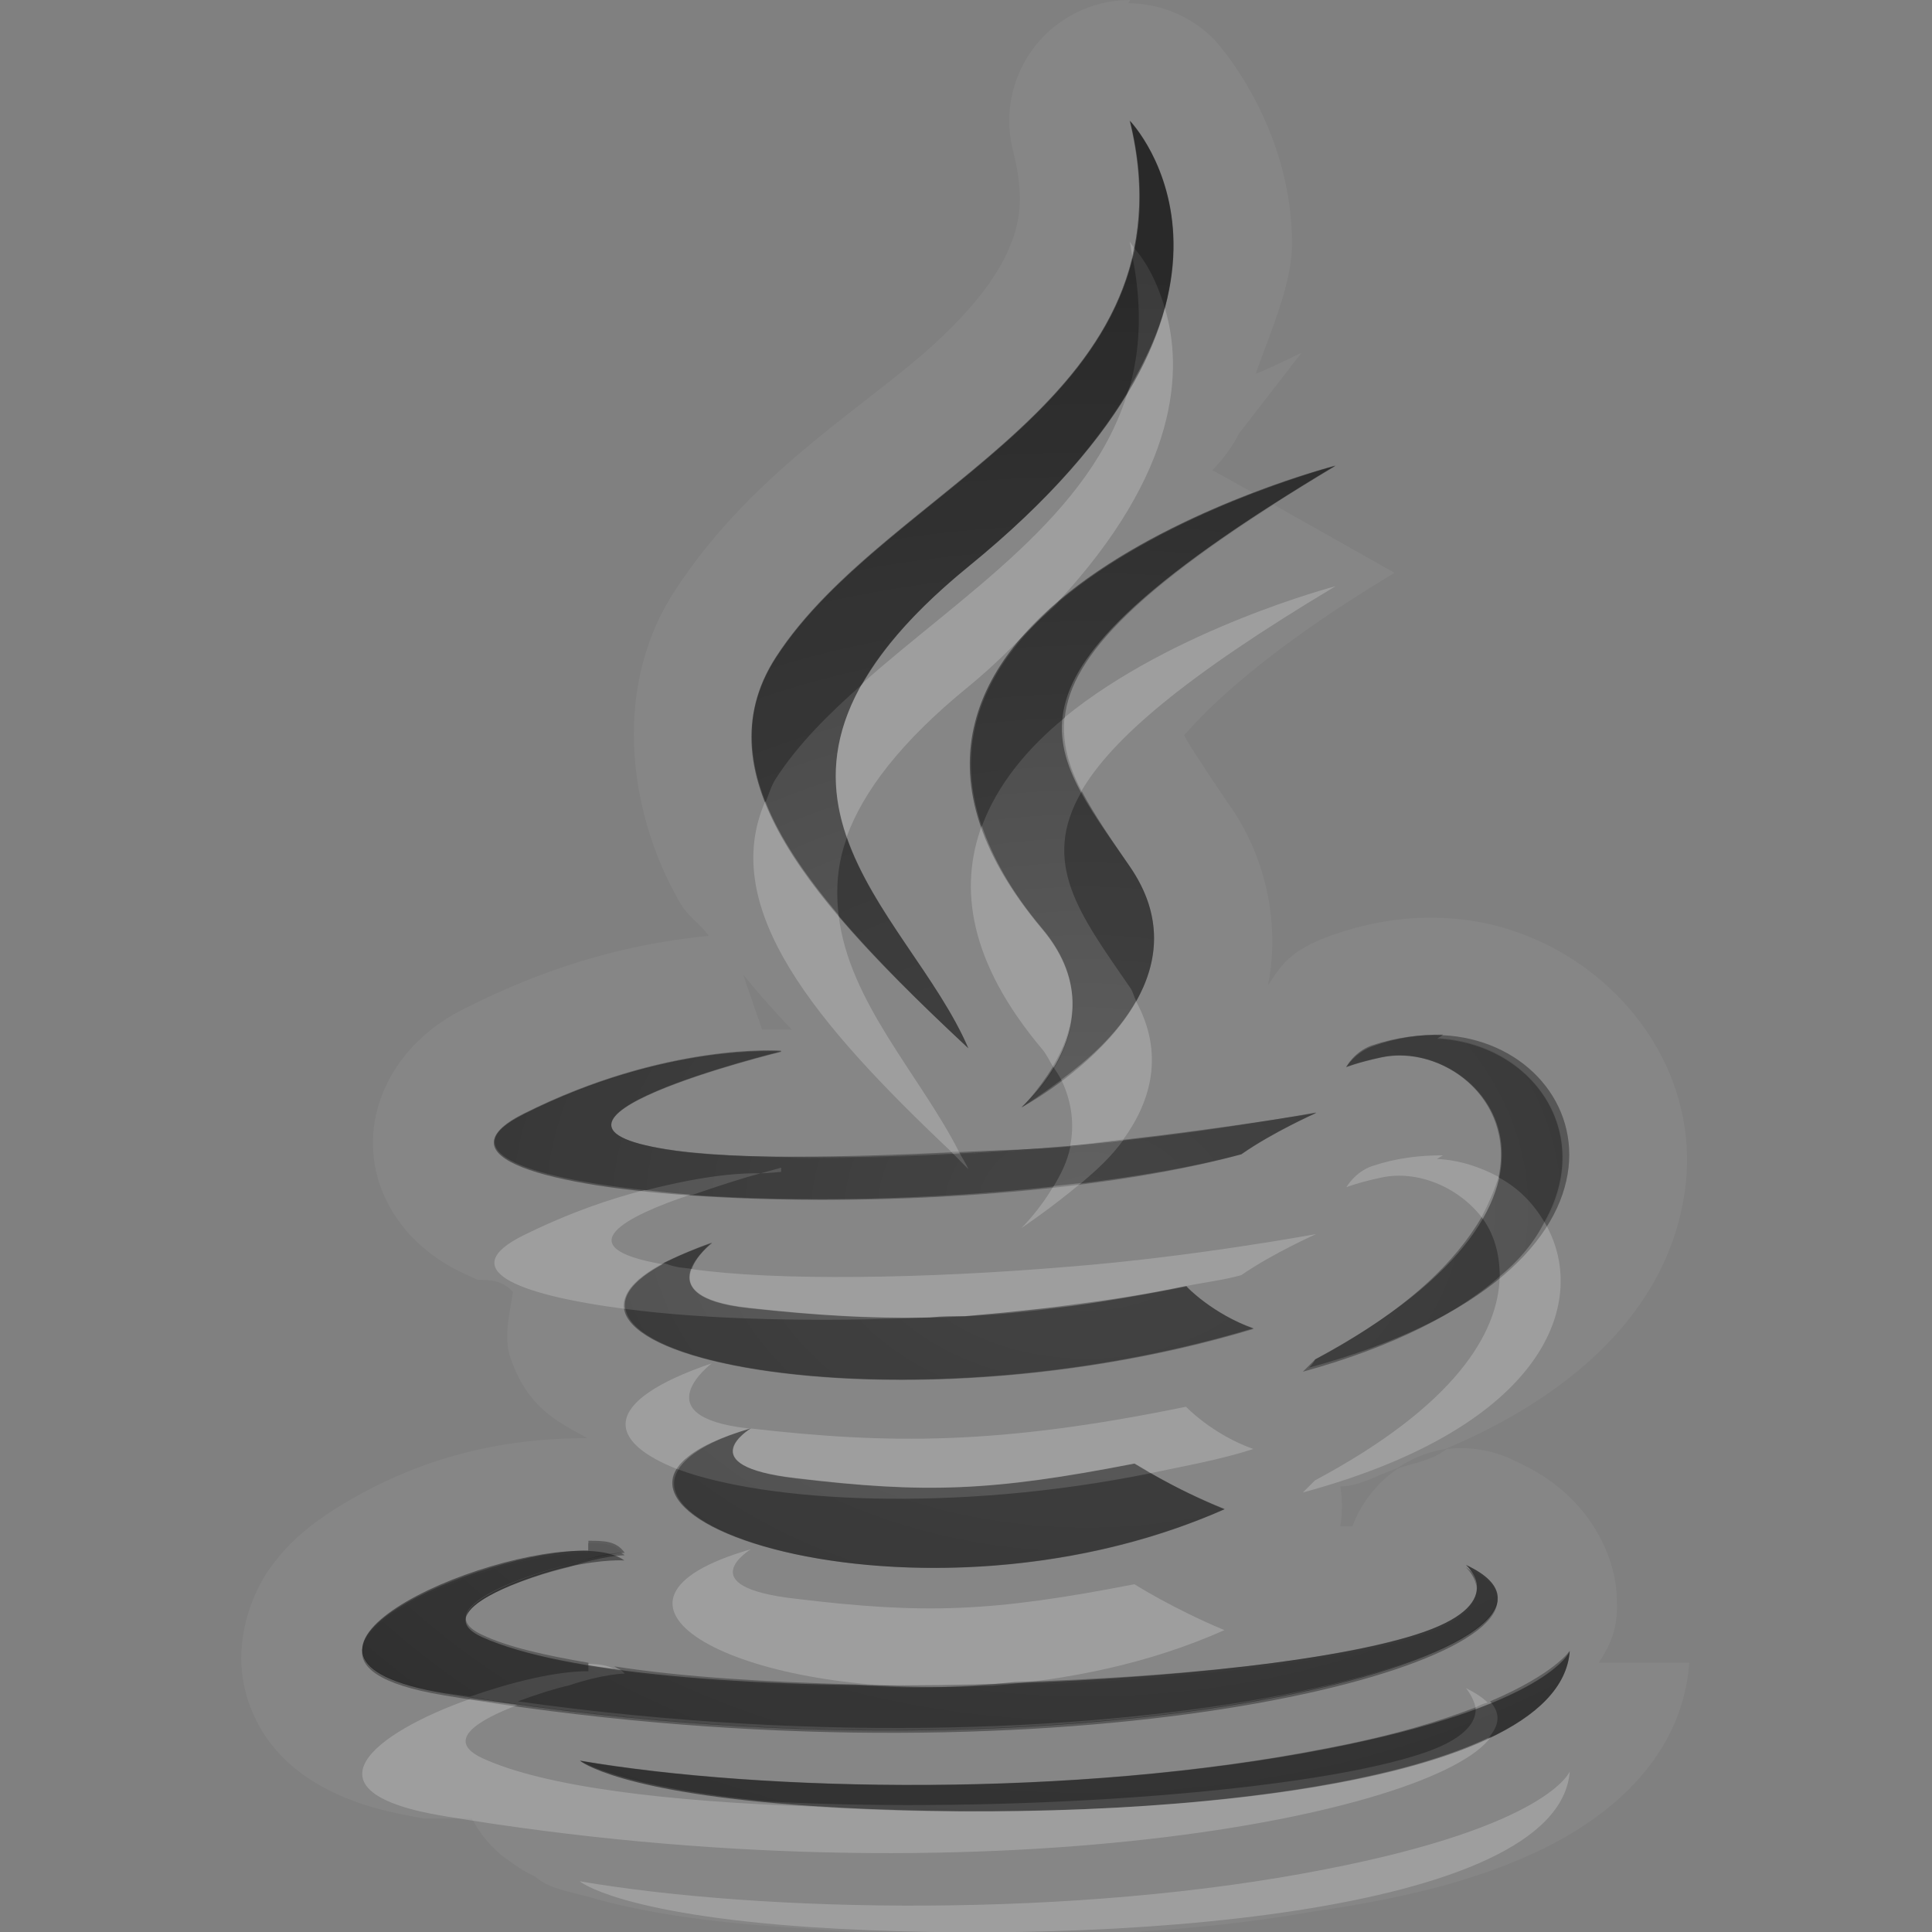 <?xml version="1.0" encoding="UTF-8"?>
<svg id="svg36" width="16" height="16" version="1.1" xmlns="http://www.w3.org/2000/svg" xmlns:cc="http://creativecommons.org/ns#" xmlns:dc="http://purl.org/dc/elements/1.1/" xmlns:rdf="http://www.w3.org/1999/02/22-rdf-syntax-ns#">
 <rect width="100%" height="100%" fill="#808080" stroke="none"/>
 <defs id="defs7">
  <radialGradient id="gr0" cx="9" cy="10" r="11" gradientTransform="matrix(1 0 0 .727 0 2.727)" gradientUnits="userSpaceOnUse">
   <stop id="stop2" stop-opacity=".235" offset="0"/>
   <stop id="stop4" stop-opacity=".549" offset="1"/>
  </radialGradient>
 </defs>
 <path id="path9" d="m9.359 0a1 1 0 0 0-0.972 1.238c0.1 0.397 0.061 0.612-0.039 0.838s-0.29 0.473-0.58 0.744c-0.581 0.543-1.536 1.075-2.188 2.086-0.527 0.818-0.362 1.873 0.061 2.586 0.06 0.1 0.165 0.166 0.228 0.258-0.497 0.05-1.167 0.176-1.98 0.582-0.146 0.07-0.289 0.152-0.45 0.313-0.16 0.16-0.37 0.474-0.349 0.875 0.02 0.4 0.255 0.68 0.424 0.82 0.168 0.14 0.31 0.2 0.445 0.26 0.09 0 0.202 0 0.289 0.1-0.03 0.19-0.079 0.38-0.019 0.55 0.146 0.42 0.403 0.53 0.634 0.66-0.8 0-1.486 0.2-2.125 0.61-0.163 0.11-0.327 0.23-0.49 0.45s-0.337 0.65-0.201 1.09 0.459 0.66 0.705 0.78 0.48 0.17 0.756 0.22h0.4a1 1 0 0 0 0.24 0.3s0.164 0.13 0.282 0.18c0.117 0.1 0.262 0.12 0.449 0.17 0.373 0.11 0.916 0.21 1.769 0.26 1.288 0.1 2.879 0.1 4.232-0.14 0.69-0.1 1.31-0.24 1.86-0.5s1.19-0.75 1.25-1.56h-0.75c0.1-0.15 0.16-0.29 0.15-0.51 0-0.33-0.17-0.63-0.34-0.81s-0.33-0.27-0.5-0.35a1 1 0 0 0-0.57-0.1c-0.13 0.1-0.26 0.11-0.4 0.16a1 1 0 0 0-0.38 0.48h-0.1a1 1 0 0 0 0-0.33c0.16 0 0.32-0.1 0.47-0.15a1 1 0 0 1 0.4-0.16c1.16-0.49 1.88-1.24 1.99-2.188 0.13-1.166-0.86-2.152-1.98-2.208-0.32-0.02-0.65 0.031-0.98 0.152-0.35 0.129-0.41 0.276-0.5 0.406 0.1-0.479 0-1.062-0.34-1.525-0.179-0.268-0.309-0.46-0.355-0.551 0 0.03 0.355-0.508 1.745-1.342l-1-0.564c-2.341 1.502-1.859 2.028-1.195 2.992 0.765 1.109-0.896 1.996-0.896 1.996s0.826-0.701 0.172-1.479c-1.668-1.983 0.544-3.149 1.749-3.607l-0.34-0.189c0.1-0.1 0.17-0.202 0.22-0.301l0.52-0.672s-0.32 0.158-0.38 0.174c0.13-0.367 0.3-0.747 0.3-1.074 0-1.002-0.64-1.688-0.64-1.688a1 1 0 0 0-0.716-0.305l0.015-0.027zm-4e-3 1c0.01 0.01 1.405 1.458-1.337 3.688-2.199 1.795-0.501 2.82 0 3.99-1.285-1.197-2.226-2.254-1.594-3.235 0.928-1.439 3.496-2.135 2.931-4.443zm-3.201 7.07c0.125 0.156 0.263 0.309 0.403 0.457h-0.245l-0.158-0.457zm5.796 0.498-0.05 0.03c1.28 0.063 1.86 1.952-1.11 2.762l0.1-0.1c2.55-1.374 1.37-2.685 0.55-2.508-0.19 0.04-0.29 0.08-0.29 0.08s0.07-0.124 0.21-0.174c0.21-0.07 0.4-0.09 0.59-0.09zm-5.483 0.133v6e-3s-2.463 0.602-0.871 0.822c0.672 0.087 2.01 0.069 3.259-0.039 1.019-0.088 2.045-0.277 2.045-0.277s-0.36 0.159-0.62 0.342c-2.506 0.685-7.335 0.363-5.944-0.332 1.177-0.592 2.131-0.522 2.131-0.522zm-0.572 1.589s-0.583 0.44 0.304 0.54c1.148 0.13 2.054 0.14 3.623-0.18 0 0 0.218 0.23 0.558 0.35-3.205 0.97-6.781 0.08-4.485-0.71zm0.324 1.54s-0.517 0.31 0.369 0.41c1.075 0.13 1.623 0.11 2.807-0.12 0 0 0.314 0.2 0.745 0.38-2.651 1.17-6.005-0.07-3.921-0.67zm-1.348 0.95c0.128 0 0.231 0 0.301 0.1 0 0-0.171 0-0.469 0.1-0.285 0.06-1.192 0.36-0.709 0.58 1.346 0.62 6.196 0.48 7.726 0 0.8-0.25 0.42-0.58 0.42-0.58 1.41 0.65-3.051 1.97-8.462 1.06-1.737-0.29 0.297-1.18 1.193-1.18v-0.08zm8.129 0.89c-0.09 1.19-3.84 1.45-6.281 1.29-1.605-0.11-1.918-0.38-1.918-0.38 1.524 0.26 4.096 0.31 6.179-0.1 1.85-0.36 2.02-0.81 2.02-0.81z" fill="#fff" fill-rule="evenodd" opacity=".05"/>
 <path id="base" d="m9.358 1c0.568 2.311-2.004 3.008-2.933 4.448-0.632 0.981 0.309 2.036 1.594 3.233-0.501-1.17-2.199-2.194 0.002-3.989 2.745-2.237 1.337-3.692 1.337-3.692zm1.697 2.859c2.9e-5 0-4.64 1.198-2.424 3.836 0.654 0.778-0.172 1.477-0.172 1.477s1.661-0.886 0.898-1.995c-0.712-1.034-1.26-1.547 1.697-3.318zm0.892 4.714c-0.183-0.009-0.38 0.019-0.583 0.093-0.142 0.052-0.217 0.173-0.217 0.173s0.089-0.037 0.29-0.081c0.821-0.177 1.999 1.134-0.545 2.499-0.012 0.033-0.052 0.069-0.051 0.069 2.972-0.807 2.389-2.689 1.108-2.753zm-5.478 0.134s-0.955-0.068-2.132 0.52c-1.392 0.695 3.441 1.012 5.944 0.333 0.26-0.183 0.62-0.343 0.62-0.343 0 1e-7 -1.024 0.189-2.044 0.278-1.248 0.108-2.587 0.128-3.259 0.035-1.591-0.22 0.871-0.823 0.871-0.823zm-0.572 1.587c-2.296 0.787 1.278 1.68 4.487 0.711-0.341-0.124-0.559-0.35-0.559-0.35-1.569 0.312-2.475 0.302-3.623 0.179-0.887-0.095-0.305-0.539-0.305-0.539zm0.324 1.534c-2.085 0.601 1.268 1.844 3.922 0.669-0.435-0.174-0.747-0.376-0.747-0.376-1.184 0.231-1.732 0.249-2.807 0.122-0.887-0.105-0.368-0.415-0.368-0.415zm-1.348 1.016c-0.896-0.036-2.93 0.888-1.194 1.179 5.412 0.906 9.866-0.409 8.462-1.063 0 0 0.382 0.327-0.423 0.579-1.532 0.479-6.377 0.624-7.723 0.02-0.483-0.217 0.424-0.519 0.709-0.583 0.298-0.066 0.467-0.053 0.467-0.053-0.067-0.049-0.171-0.074-0.299-0.079zm8.127 0.831s-0.17 0.45-2.017 0.809c-2.084 0.405-4.656 0.358-6.18 0.098 0 0 0.314 0.267 1.918 0.374 2.441 0.161 6.19-0.089 6.279-1.282z" fill="url(#gr0)" fill-rule="evenodd"/>
 <path id="path17" d="m9.355 1c0.565 2.308-2.003 3.004-2.931 4.443-0.159 0.247-0.216 0.497-0.195 0.754-0.02-0.255 0.039-0.504 0.197-0.75 0.928-1.439 3.496-2.135 2.931-4.443 0-1e-3 1e-3 -1e-3 0-2e-3l-2e-3 -2e-3zm0.303 0.58c0.02 0.073 0.025 0.165 0.035 0.25-0.01-0.085-0.015-0.177-0.035-0.25zm1.402 2.275s-2.618 0.674-2.984 2.127c0.369-1.439 2.934-2.11 2.974-2.119 0-3e-3 0.01-4e-3 0.01-8e-3zm-2.984 2.127c-0.061 0.242-0.06 0.505 0.026 0.789-0.086-0.285-0.088-0.547-0.026-0.789zm1.299 1.235c0.079 0.124 0.137 0.246 0.162 0.363-0.024-0.117-0.083-0.239-0.162-0.363zm-0.494 1.031c0.043 0.525-0.422 0.92-0.422 0.92s0.015-9e-3 0.016-0.01c0.032-0.028 0.45-0.403 0.406-0.91zm3.069 0.32c-0.19 0-0.38 0.02-0.59 0.09-0.14 0.05-0.21 0.174-0.21 0.174v-2e-3c0.01-9e-3 0.08-0.12 0.21-0.168 0.21-0.069 0.39-0.089 0.58-0.09l0.01-4e-3zm-0.05 0.03v2e-3c0.32 0.015 0.6 0.145 0.78 0.343-0.18-0.199-0.46-0.329-0.78-0.345zm-5.433 0.103s-0.954-0.07-2.131 0.522c-0.177 0.088-0.251 0.171-0.244 0.246-4e-3 -0.074 0.072-0.156 0.246-0.242 1.175-0.582 2.126-0.522 2.129-0.522v-4e-3zm4.433 0.512s-1.026 0.189-2.045 0.277c-1.249 0.108-2.587 0.126-3.259 0.039-0.299-0.041-0.454-0.094-0.51-0.156 0.053 0.063 0.207 0.118 0.512 0.16 0.672 0.087 2.01 0.069 3.259-0.039 1.01-0.087 2.013-0.272 2.033-0.275l0.01-6e-3zm1.27 1.047c-0.24 0.32-0.64 0.66-1.28 1 0.64-0.34 1.04-0.68 1.28-1zm-6.873 0.33c-0.174 0.15-0.168 0.29-0.024 0.41-0.143-0.12-0.148-0.27 0.026-0.41h-2e-3zm0.383 1.49c-0.155 0.13-0.143 0.27-8e-3 0.41-0.134-0.14-0.144-0.28 0.01-0.41h-2e-3zm-0.809 0.7v0.06h2e-3v-0.06h-2e-3zm0.274 0.08c-0.036 0-0.177 0.01-0.44 0.1-0.22 0.05-0.804 0.24-0.84 0.42 0.071-0.18 0.626-0.35 0.838-0.4 0.298-0.1 0.469-0.1 0.469-0.1-7e-3 -0.01-0.019-0.01-0.027-0.02zm6.995 0.12s0.09 0.08 0.09 0.19c0-0.07-0.02-0.13-0.05-0.16-0.02-0.01-0.02-0.02-0.04-0.03zm0.26 0.26c-0.03 0.67-4.012 1.57-8.72 0.78-0.523-0.09-0.701-0.23-0.674-0.39-0.048 0.17 0.125 0.32 0.672 0.41 4.757 0.8 8.772-0.12 8.722-0.8z" fill-rule="evenodd" opacity=".3"/>
 <path id="path24" d="m9.355 2c0.011 0.043 0.014 0.081 0.022 0.123 6e-3 -0.024 7e-3 -0.05 0.012-0.074-6e-3 -7e-3 -0.033-0.049-0.034-0.049zm0.291 0.549c-0.055 0.207-0.158 0.434-0.3 0.676-0.306 1.048-1.375 1.696-2.207 2.437-0.266 0.469-0.261 0.883-0.127 1.268 0.137-0.374 0.443-0.783 1.006-1.242 0.235-0.192 0.402-0.37 0.58-0.549 0.052-0.052 0.103-0.102 0.16-0.151 1.007-1.085 1.042-1.929 0.888-2.439zm1.414 2.306s-1.346 0.352-2.244 1.086c-0.021 0.207 0.034 0.408 0.141 0.608 0.253-0.432 0.857-0.949 2.103-1.694zm-4.722 1.78c-0.389 0.888 0.416 1.841 1.541 2.904 0.021-1e-3 0.041-1e-3 0.062-2e-3 -0.322-0.634-0.913-1.24-0.996-1.959-0.273-0.324-0.488-0.638-0.607-0.943zm1.793 0.203c-0.189 0.512-0.11 1.126 0.5 1.851 0.04 0.048 0.058 0.094 0.088 0.141 0.168-0.277 0.294-0.686-0.088-1.141-0.255-0.303-0.409-0.585-0.5-0.851zm1.277 1.453c-0.16 0.283-0.412 0.497-0.619 0.65 0.093 0.196 0.107 0.382 0.074 0.547 0.16-0.014 0.284-0.035 0.44-0.052 0.229-0.316 0.342-0.709 0.105-1.145zm2.542 1.277c-0.19 0-0.38 0.02-0.59 0.09-0.14 0.05-0.21 0.174-0.21 0.174s0.1-0.04 0.29-0.08c0.29-0.063 0.63 0.071 0.83 0.328 0.06-0.118 0.11-0.23 0.14-0.334-0.15-0.08-0.32-0.139-0.51-0.148l0.05-0.03zm-2.997 0.229c-0.075 9e-3 -0.152 0.017-0.228 0.025-0.121 0.208-0.266 0.348-0.266 0.348s0.241-0.16 0.494-0.373zm-3.613 0.058c-0.291 0.075-0.618 0.185-1.004 0.375-0.566 0.28-0.078 0.49 0.842 0.61-0.021-0.12 0.074-0.24 0.31-0.37-0.81-0.14-0.301-0.4 0.233-0.577-0.139-0.01-0.256-0.024-0.381-0.038zm7.45 0.265c-0.08 0.16-0.2 0.31-0.37 0.45-0.01 0.47-0.37 1.07-1.53 1.69l-0.1 0.1c2.03-0.55 2.38-1.6 2-2.24zm-1.89 0.1s-1.026 0.19-2.045 0.27c-1.182 0.1-2.427 0.12-3.128 0.02-0.049 0.12 4e-3 0.27 0.472 0.32 0.522 0.06 0.998 0.09 1.504 0.08 0.097-0.01 0.192-0.01 0.289-0.01 0.107-0.01 0.223-0.02 0.334-0.03 0.198-0.02 0.391-0.04 0.584-0.06 0.284-0.04 0.577-0.09 0.912-0.16h2e-3c0.151-0.03 0.316-0.05 0.456-0.09 0.26-0.18 0.62-0.34 0.62-0.34zm-5.005 1.07c-0.935 0.32-0.869 0.65-0.278 0.88 0.075-0.12 0.257-0.24 0.598-0.34h-0.016c-0.887-0.1-0.304-0.54-0.304-0.54zm0.32 0.54c-0.013 0.01-0.502 0.31 0.373 0.41 1.075 0.13 1.623 0.11 2.807-0.12 0 0 0.077 0.04 0.134 0.08 0.284-0.06 0.571-0.11 0.851-0.2-0.34-0.12-0.558-0.35-0.558-0.35-1.56 0.32-2.466 0.31-3.605 0.18h-2e-3zm4e-3 1c-1.497 0.43-0.18 1.18 1.658 1.14 0.115 0 0.227-0.01 0.342-0.01 0.626-0.05 1.293-0.18 1.921-0.46-0.431-0.18-0.745-0.38-0.745-0.38-1.184 0.23-1.732 0.25-2.807 0.12-0.886-0.1-0.369-0.41-0.369-0.41zm-1.348 0.95v0.01c0.067 0.01 0.142 0.02 0.213 0.03-0.06-0.03-0.129-0.04-0.213-0.04zm7.269 0.2s0.06 0.07 0.08 0.16c0.04-0.02 0.06-0.03 0.1-0.04-0.04-0.04-0.1-0.08-0.18-0.12zm-8.247 0.09c-0.795 0.28-1.43 0.77-0.215 0.97 4.432 0.74 8.222-0.01 8.672-0.66-1.19 0.58-3.785 0.7-5.631 0.58h-0.01c-1.163-0.04-2.198-0.16-2.715-0.4-0.321-0.15-0.023-0.32 0.293-0.44-0.133-0.02-0.26-0.03-0.394-0.05zm9.107 0.6s-0.17 0.45-2.02 0.81c-2.083 0.41-4.655 0.36-6.179 0.1 0 0 0.313 0.27 1.918 0.38 2.441 0.16 6.191-0.1 6.281-1.29z" fill="#fff" fill-rule="evenodd" opacity=".2"/>
 <path id="path31" d="m9.355 1 2e-3 4e-3c0-1e-3 1e-3 -3e-3 0-4e-3h-2e-3zm2e-3 4e-3c0.097 0.394 0.098 0.739 0.036 1.051 0.041 0.046 0.163 0.192 0.253 0.494 0.261-0.972-0.283-1.539-0.289-1.545zm0.022 1.125c-0.35 1.463-2.196 2.144-2.953 3.318-0.248 0.386-0.249 0.783-0.086 1.196 0.028-0.065 0.044-0.132 0.086-0.196 0.183-0.284 0.439-0.536 0.715-0.781 0.17-0.3 0.447-0.622 0.879-0.975 0.662-0.538 1.072-1.028 1.33-1.466 0.093-0.322 0.111-0.683 0.029-1.096zm1.681 1.73s-1.392 0.363-2.289 1.123c-0.051 0.056-0.128 0.117-0.185 0.174-0.44 0.443-0.69 1.002-0.455 1.688 0.128-0.347 0.377-0.647 0.687-0.901 0.055-0.511 0.6-1.102 2.242-2.084zm-2.101 2.694c-0.348 0.595-0.014 1.024 0.398 1.623 0.028 0.039 0.032 0.076 0.053 0.115 0.179-0.317 0.232-0.701-0.053-1.115-0.157-0.228-0.293-0.427-0.398-0.623zm-1.945 0.383c-0.084 0.228-0.092 0.44-0.069 0.646 0.3 0.354 0.666 0.719 1.075 1.1-0.249-0.58-0.79-1.127-1.006-1.746zm4.936 1.636c-0.19 0-0.38 0.02-0.59 0.09-0.14 0.05-0.21 0.174-0.21 0.174s0.1-0.04 0.29-0.08c0.49-0.107 1.11 0.332 0.97 0.994 0.17 0.09 0.29 0.22 0.38 0.37 0.42-0.743-0.1-1.479-0.89-1.518l0.05-0.03zm-5.481 0.133s-0.954-0.068-2.131 0.522c-0.599 0.299-0.015 0.52 1.012 0.63 0.525-0.134 0.814-0.143 0.949-0.14 0.058-0.015 0.17-0.047 0.17-0.047v0.035s-0.137 0.013-0.17 0.012c-0.134 0.035-0.314 0.093-0.567 0.179 0.878 0.062 1.969 0.043 2.993-0.07 0.059-0.099 0.114-0.202 0.14-0.334-3e-3 0-5e-3 2e-3 -8e-3 2e-3 -0.309 0.027-0.605 0.031-0.914 0.047 0.024 0.047 0.056 0.093 0.077 0.141-0.051-0.048-0.089-0.092-0.139-0.139-0.915 0.044-1.789 0.055-2.283-0.01-1.592-0.22 0.871-0.822 0.871-0.822v-6e-3zm2.252 0.127c-0.12 0.198-0.26 0.34-0.26 0.34s0.146-0.094 0.328-0.229c-0.017-0.036-0.045-0.074-0.068-0.111zm2.179 0.385s-0.76 0.127-1.595 0.222c-0.109 0.149-0.227 0.254-0.354 0.362 0.476-0.06 0.934-0.135 1.329-0.242 0.26-0.183 0.62-0.342 0.62-0.342zm1.37 0.863c-0.21 0.36-0.61 0.77-1.38 1.18l-0.1 0.1c0.76-0.21 1.29-0.49 1.63-0.79 0-0.19-0.05-0.36-0.15-0.49zm-6.374 0.21c-0.168 0.06-0.296 0.12-0.404 0.17 0.042 0.01 0.056 0.02 0.106 0.03 0.035 0.01 0.091 0.01 0.131 0.02 0.043-0.12 0.167-0.22 0.167-0.22zm3.93 0.36c-0.291 0.06-0.589 0.11-0.912 0.15-0.209 0.03-0.404 0.05-0.594 0.07-0.11 0.01-0.215 0.02-0.326 0.03-0.096 0-0.195 0-0.289 0.01-0.941 0.04-1.847 0.02-2.525-0.07 0.096 0.56 2.752 0.9 5.2 0.16-0.34-0.12-0.551-0.34-0.554-0.35zm-4.207 1.52c-0.383 0.6 2.308 1.31 4.521 0.33-0.292-0.12-0.486-0.23-0.609-0.3-1.626 0.33-3.18 0.24-3.912-0.03zm-0.746 0.59v0.08c-0.896 0-2.93 0.89-1.193 1.18 0.073 0.01 0.141 0.02 0.215 0.03 0.341-0.12 0.709-0.21 0.978-0.21v-0.07c-0.353-0.06-0.668-0.13-0.877-0.23-0.483-0.22 0.424-0.52 0.709-0.58 0.298-0.1 0.469-0.1 0.469-0.1-0.07-0.1-0.173-0.1-0.301-0.1zm7.267 0.2s0.38 0.33-0.42 0.58c-0.66 0.21-1.96 0.35-3.318 0.39-0.468 0.05-0.913 0.06-1.31 0.02-0.741-0.02-1.428-0.06-2.006-0.15 0.031 0.02 0.064 0.03 0.088 0.06 0 0-0.171 0-0.469 0.1-0.095 0.02-0.256 0.07-0.416 0.13 5.125 0.72 9.211-0.5 7.851-1.13zm0.86 0.71s-0.12 0.19-0.66 0.42c0.09 0.1 0.08 0.2-0.02 0.31 0.41-0.19 0.66-0.43 0.68-0.73zm-0.78 0.47c-0.29 0.11-0.66 0.23-1.24 0.34-2.081 0.41-4.653 0.36-6.177 0.1 0 0 0.31 0.22 1.57 0.34 1.932 0.1 4.347-0.07 5.347-0.38 0.43-0.13 0.51-0.29 0.5-0.4z" fill-rule="evenodd" opacity=".3"/>
</svg>
